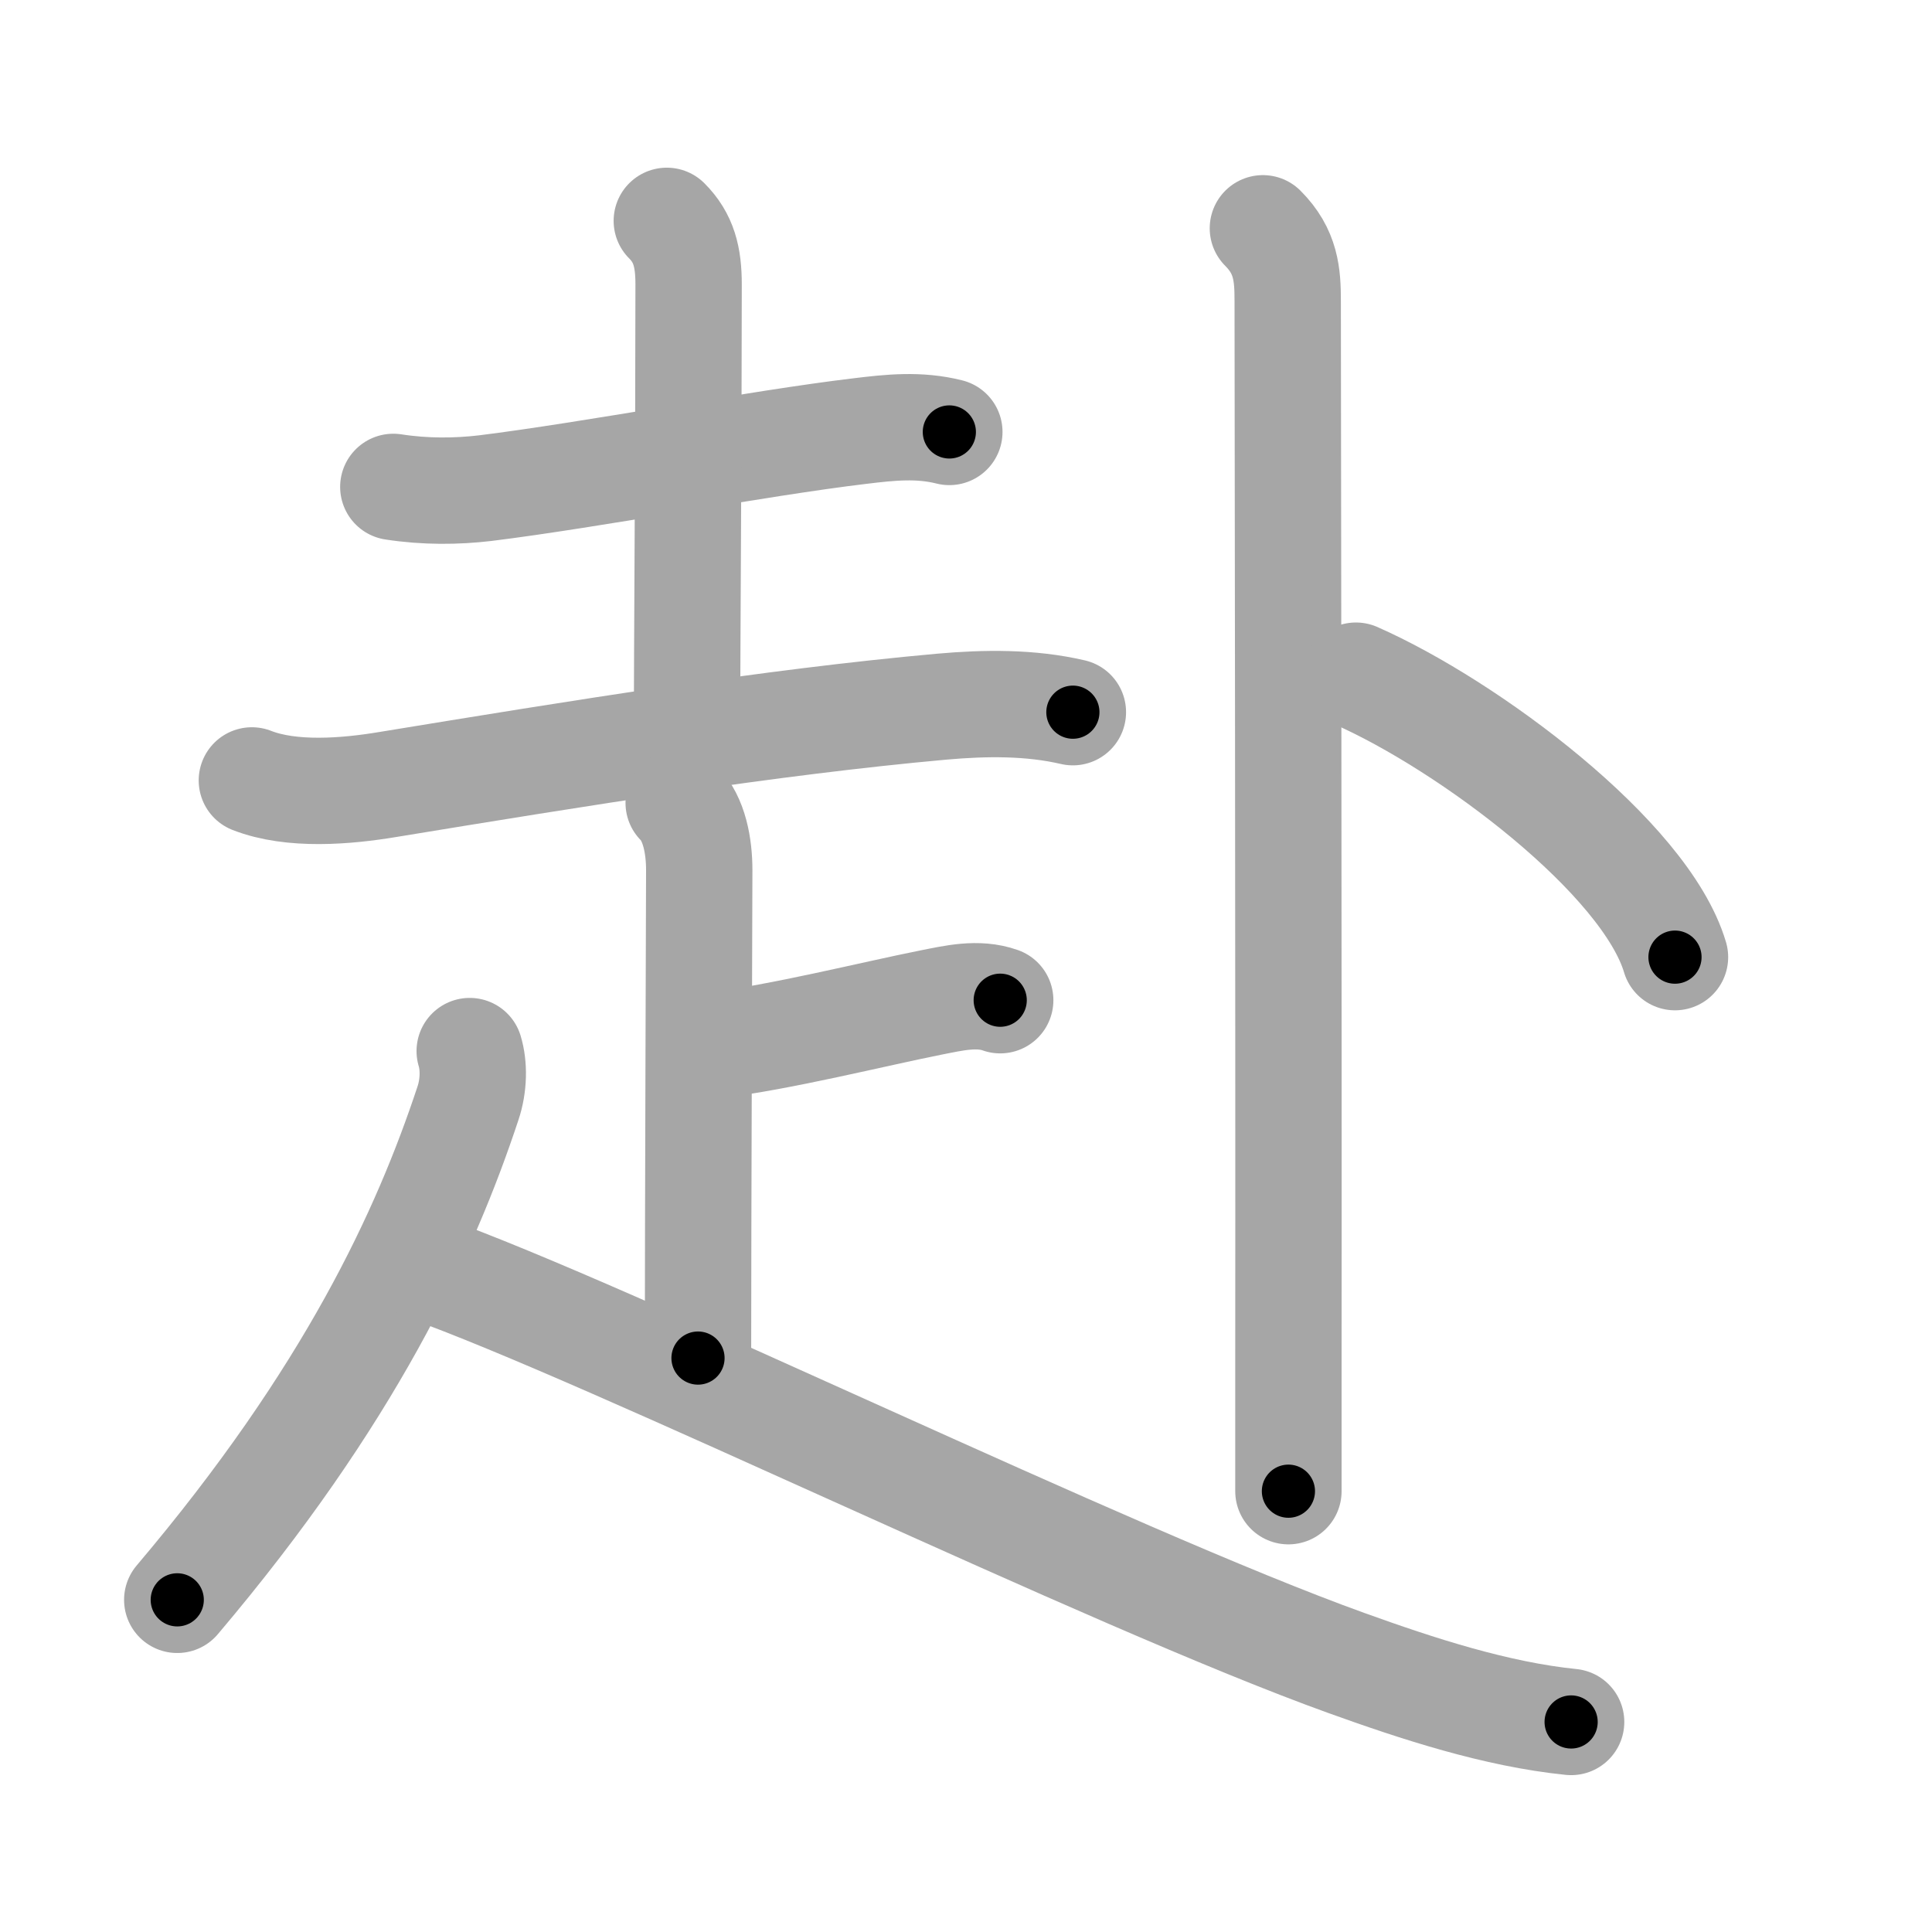 <svg xmlns="http://www.w3.org/2000/svg" viewBox="0 0 109 109" id="8d74"><g fill="none" stroke="#a6a6a6" stroke-width="6" stroke-linecap="round" stroke-linejoin="round"><g><g><g><path d="M22.19,27.47c1.81,0.28,3.57,0.26,5.19,0.07C33.36,26.8,42.8,25,48.52,24.32c1.72-0.21,3.33-0.38,5.04,0.05" /><path d="M37.62,12.46c0.96,0.96,1.23,2.04,1.23,3.58c0,8.13-0.09,21.82-0.09,24.58" /><path d="M14.21,44.03c2.25,0.88,5.33,0.62,7.67,0.23c10.74-1.76,21.49-3.51,31.24-4.39c2.47-0.22,5.01-0.25,7.41,0.31" /></g><g><path d="M38.29,45.3c0.89,0.89,1.16,2.45,1.16,3.79c0,0.96-0.07,20.15-0.07,27.53" /><path d="M40.32,58.97c3.74-0.45,8.9-1.75,12.21-2.41c1.27-0.25,2.63-0.58,3.9-0.13" /><path d="M26.5,59.3c0.25,0.82,0.24,1.94-0.1,2.95C24,69.5,19.75,78.75,10,90.26" /><path d="M23.92,71.49c10.58,3.76,38.73,17.55,52.06,22.34c4,1.44,8.42,2.89,12.66,3.32" /></g></g><g p4:phon="卜" xmlns:p4="http://kanjivg.tagaini.net"><path d="M71.25,12.88c1.31,1.31,1.4,2.62,1.4,4.09c0,0.65,0.06,41.01,0.04,59.52c0,3.42,0,6.1,0,7.64" /><path d="M76.5,38.12c6.35,2.8,16.33,10.26,18,15.88" /></g></g></g><g fill="none" stroke="#000" stroke-width="3" stroke-linecap="round" stroke-linejoin="round"><path d="M22.19,27.47c1.81,0.28,3.57,0.26,5.19,0.07C33.36,26.8,42.8,25,48.52,24.32c1.72-0.21,3.33-0.38,5.04,0.05" stroke-dasharray="31.664" stroke-dashoffset="31.664"><animate attributeName="stroke-dashoffset" values="31.664;31.664;0" dur="0.317s" fill="freeze" begin="0s;8d74.click" /></path><path d="M37.62,12.46c0.96,0.96,1.23,2.04,1.23,3.58c0,8.13-0.09,21.82-0.09,24.58" stroke-dasharray="28.482" stroke-dashoffset="28.482"><animate attributeName="stroke-dashoffset" values="28.482" fill="freeze" begin="8d74.click" /><animate attributeName="stroke-dashoffset" values="28.482;28.482;0" keyTimes="0;0.527;1" dur="0.602s" fill="freeze" begin="0s;8d74.click" /></path><path d="M14.21,44.03c2.25,0.88,5.33,0.62,7.67,0.23c10.74-1.76,21.49-3.51,31.24-4.39c2.47-0.22,5.01-0.25,7.41,0.31" stroke-dasharray="46.762" stroke-dashoffset="46.762"><animate attributeName="stroke-dashoffset" values="46.762" fill="freeze" begin="8d74.click" /><animate attributeName="stroke-dashoffset" values="46.762;46.762;0" keyTimes="0;0.563;1" dur="1.07s" fill="freeze" begin="0s;8d74.click" /></path><path d="M38.29,45.3c0.89,0.89,1.16,2.45,1.16,3.79c0,0.96-0.07,20.15-0.07,27.53" stroke-dasharray="31.591" stroke-dashoffset="31.591"><animate attributeName="stroke-dashoffset" values="31.591" fill="freeze" begin="8d74.click" /><animate attributeName="stroke-dashoffset" values="31.591;31.591;0" keyTimes="0;0.772;1" dur="1.386s" fill="freeze" begin="0s;8d74.click" /></path><path d="M40.32,58.97c3.74-0.45,8.9-1.75,12.21-2.41c1.27-0.25,2.63-0.58,3.9-0.13" stroke-dasharray="16.404" stroke-dashoffset="16.404"><animate attributeName="stroke-dashoffset" values="16.404" fill="freeze" begin="8d74.click" /><animate attributeName="stroke-dashoffset" values="16.404;16.404;0" keyTimes="0;0.894;1" dur="1.55s" fill="freeze" begin="0s;8d74.click" /></path><path d="M26.5,59.3c0.25,0.82,0.24,1.94-0.1,2.95C24,69.5,19.75,78.75,10,90.26" stroke-dasharray="35.662" stroke-dashoffset="35.662"><animate attributeName="stroke-dashoffset" values="35.662" fill="freeze" begin="8d74.click" /><animate attributeName="stroke-dashoffset" values="35.662;35.662;0" keyTimes="0;0.813;1" dur="1.907s" fill="freeze" begin="0s;8d74.click" /></path><path d="M23.92,71.49c10.58,3.76,38.73,17.55,52.06,22.34c4,1.44,8.42,2.89,12.66,3.32" stroke-dasharray="69.784" stroke-dashoffset="69.784"><animate attributeName="stroke-dashoffset" values="69.784" fill="freeze" begin="8d74.click" /><animate attributeName="stroke-dashoffset" values="69.784;69.784;0" keyTimes="0;0.784;1" dur="2.432s" fill="freeze" begin="0s;8d74.click" /></path><path d="M71.25,12.88c1.31,1.31,1.4,2.62,1.4,4.09c0,0.65,0.06,41.01,0.04,59.52c0,3.42,0,6.1,0,7.64" stroke-dasharray="71.625" stroke-dashoffset="71.625"><animate attributeName="stroke-dashoffset" values="71.625" fill="freeze" begin="8d74.click" /><animate attributeName="stroke-dashoffset" values="71.625;71.625;0" keyTimes="0;0.819;1" dur="2.971s" fill="freeze" begin="0s;8d74.click" /></path><path d="M76.5,38.12c6.35,2.8,16.33,10.26,18,15.88" stroke-dasharray="24.499" stroke-dashoffset="24.499"><animate attributeName="stroke-dashoffset" values="24.499" fill="freeze" begin="8d74.click" /><animate attributeName="stroke-dashoffset" values="24.499;24.499;0" keyTimes="0;0.924;1" dur="3.216s" fill="freeze" begin="0s;8d74.click" /></path></g></svg>